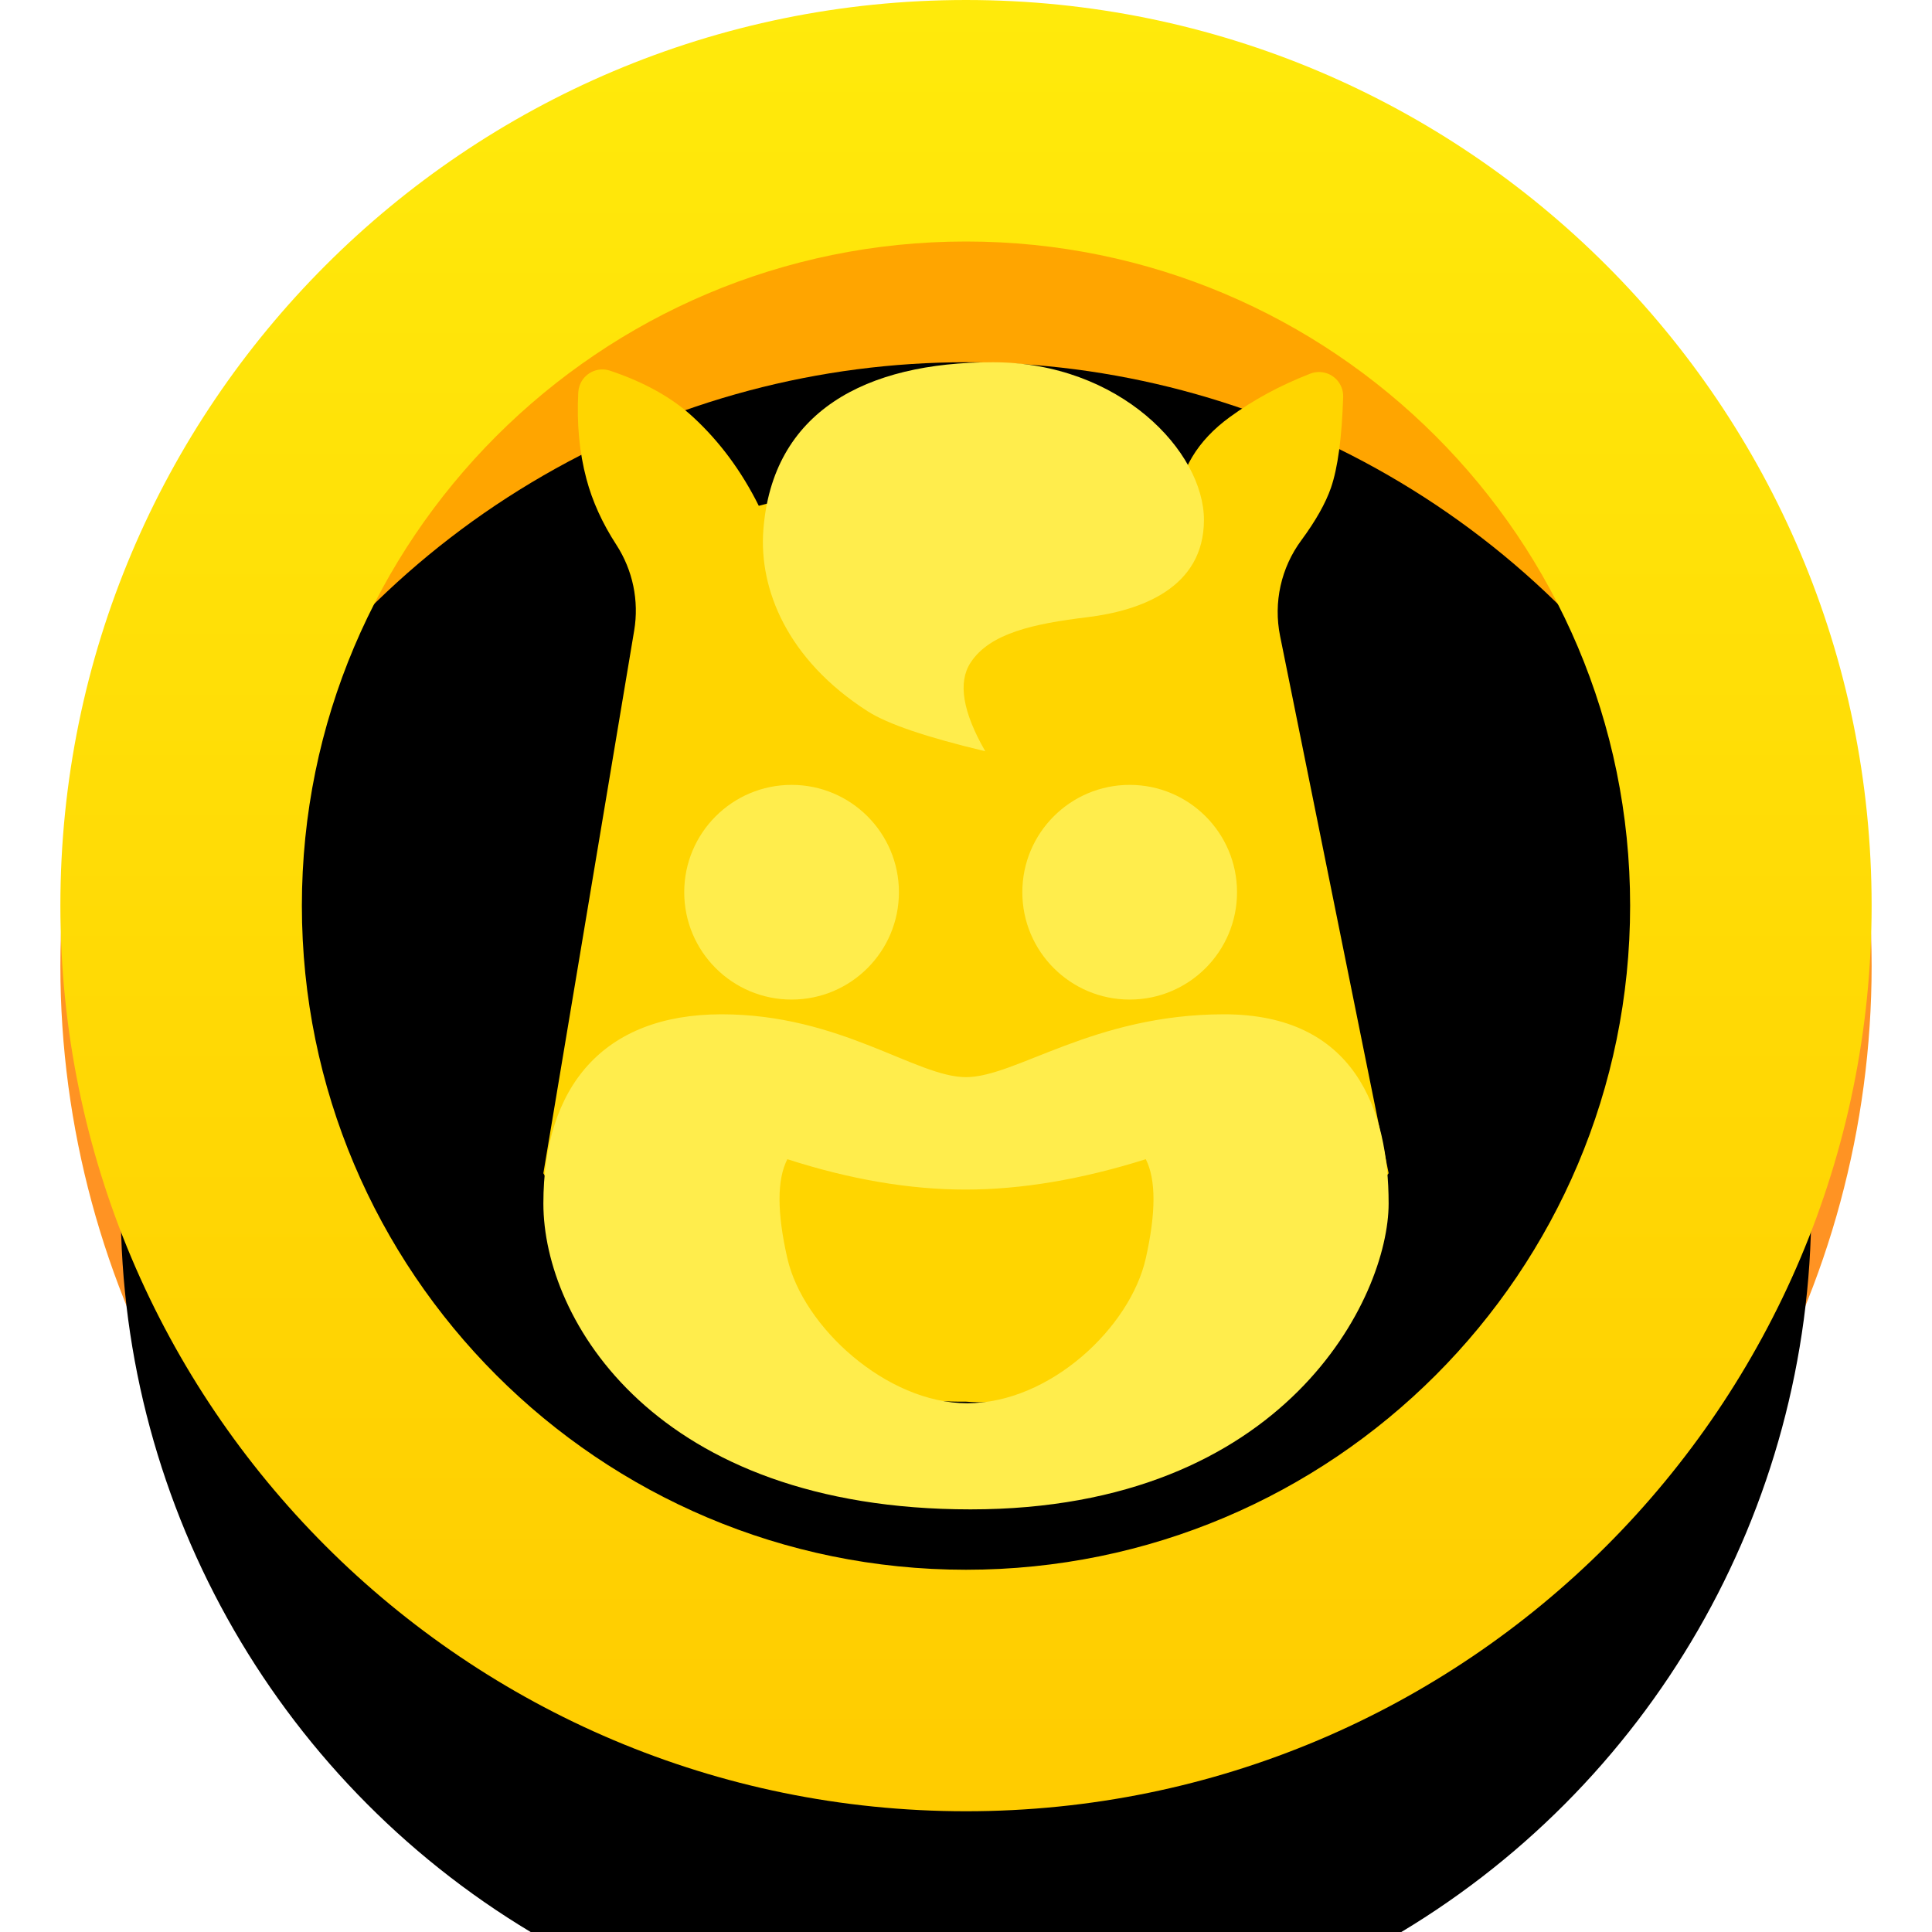 <?xml version="1.0" encoding="UTF-8"?>
<svg width="32px" height="32px" viewBox="0 0 32 32" version="1.1" xmlns="http://www.w3.org/2000/svg" xmlns:xlink="http://www.w3.org/1999/xlink">
    <!-- Generator: Sketch 58 (84663) - https://sketch.com -->
    <title>icon/金币</title>
    <desc>Created with Sketch.</desc>
    <defs>
        <circle id="path-1" cx="15" cy="15" r="14"></circle>
        <filter x="-8.9%" y="-8.9%" width="117.9%" height="117.9%" filterUnits="objectBoundingBox" id="filter-2">
            <feOffset dx="0" dy="5" in="SourceAlpha" result="shadowOffsetInner1"></feOffset>
            <feComposite in="shadowOffsetInner1" in2="SourceAlpha" operator="arithmetic" k2="-1" k3="1" result="shadowInnerInner1"></feComposite>
            <feColorMatrix values="0 0 0 0 1   0 0 0 0 0.58   0 0 0 0 0  0 0 0 1 0" type="matrix" in="shadowInnerInner1"></feColorMatrix>
        </filter>
        <linearGradient x1="50%" y1="0%" x2="50%" y2="100%" id="linearGradient-3">
            <stop stop-color="#FFEA0B" offset="0%"></stop>
            <stop stop-color="#FFCC00" offset="100%"></stop>
        </linearGradient>
    </defs>
    <g id="icon/金币" stroke="none" stroke-width="1" fill="none" fill-rule="evenodd">
        <g transform="translate(1, 0)" id="金币">
            <g>
                <g id="编组-4">
                    <circle id="椭圆形" fill="#FF9323" cx="15" cy="16" r="15"></circle>
                    <g id="椭圆形">
                        <use fill="#FFA500" fill-rule="evenodd" xlink:href="#path-1"></use>
                        <use fill="black" fill-opacity="1" filter="url(#filter-2)" xlink:href="#path-1"></use>
                    </g>
                    <path d="M15,0 C23.284,0 30,6.716 30,15 C30,23.284 23.284,30 15,30 C6.716,30 0,23.284 0,15 C0,6.716 6.716,0 15,0 Z M15,4 C8.925,4 4,8.925 4,15 C4,21.075 8.925,26 15,26 C21.075,26 26,21.075 26,15 C26,8.925 21.075,4 15,4 Z" id="形状结合" fill="url(#linearGradient-3)"></path>
                </g>
                <g id="途途" transform="translate(8, 6)">
                    <path d="M7,2.079 C5.428,2.079 4.284,2.179 3.568,2.378 C3.283,1.805 2.921,1.315 2.481,0.909 C2.134,0.588 1.676,0.331 1.105,0.14 L1.105,0.14 C0.896,0.069 0.669,0.182 0.599,0.391 C0.587,0.426 0.58,0.462 0.578,0.498 C0.551,1.017 0.596,1.495 0.713,1.932 C0.811,2.303 0.977,2.667 1.209,3.024 C1.481,3.444 1.587,3.95 1.504,4.444 L0,13.432 L0,13.432 C0.651,14.66 1.663,15.6 3.037,16.252 C4.411,16.905 5.732,17.226 7,17.216 C7.985,17.291 9.189,16.97 10.611,16.252 C12.032,15.535 13.162,14.595 14,13.432 L12.202,4.533 C12.09,3.979 12.218,3.403 12.554,2.949 C12.793,2.625 12.956,2.335 13.045,2.079 C13.158,1.75 13.226,1.248 13.247,0.574 L13.247,0.574 C13.254,0.354 13.081,0.169 12.86,0.162 C12.806,0.16 12.753,0.169 12.702,0.189 C12.207,0.381 11.763,0.621 11.368,0.909 C10.833,1.299 10.539,1.789 10.488,2.378 C9.735,2.179 8.572,2.079 7,2.079 Z" id="路径-10" fill="#FFD500"></path>
                    <path d="M11.275,10.8 C13.439,10.8 14,12.386 14,13.934 C14,15.482 12.297,19 7.075,19 C1.853,19 0,15.859 0,13.934 C0,12.009 0.981,10.8 2.952,10.8 C4.922,10.8 6.173,11.841 7,11.841 C7.827,11.841 9.111,10.8 11.275,10.8 Z M9.978,13.2 C8.911,13.536 7.916,13.703 6.991,13.703 C6.067,13.703 5.083,13.536 4.041,13.2 C3.868,13.536 3.868,14.083 4.041,14.841 C4.301,15.98 5.685,17.242 7.019,17.242 C8.396,17.242 9.723,15.98 9.978,14.841 C10.148,14.083 10.148,13.536 9.978,13.2 Z M4.111,7 C5.093,7 5.889,7.796 5.889,8.778 C5.889,9.76 5.093,10.556 4.111,10.556 C3.129,10.556 2.333,9.76 2.333,8.778 C2.333,7.796 3.129,7 4.111,7 Z M9.711,7 C10.693,7 11.489,7.796 11.489,8.778 C11.489,9.76 10.693,10.556 9.711,10.556 C8.729,10.556 7.933,9.76 7.933,8.778 C7.933,7.796 8.729,7 9.711,7 Z M7.445,0 C9.552,0 10.941,1.483 10.941,2.612 C10.941,3.742 9.888,4.116 9.009,4.223 C8.129,4.33 7.395,4.485 7.076,4.975 C6.863,5.302 6.944,5.791 7.319,6.443 C6.352,6.213 5.704,5.993 5.376,5.784 C4.028,4.922 3.572,3.747 3.643,2.785 C3.789,0.815 5.337,0 7.445,0 Z" id="形状结合" fill="#FFED4C"></path>
                </g>
            </g>
        </g>
    </g>
</svg>